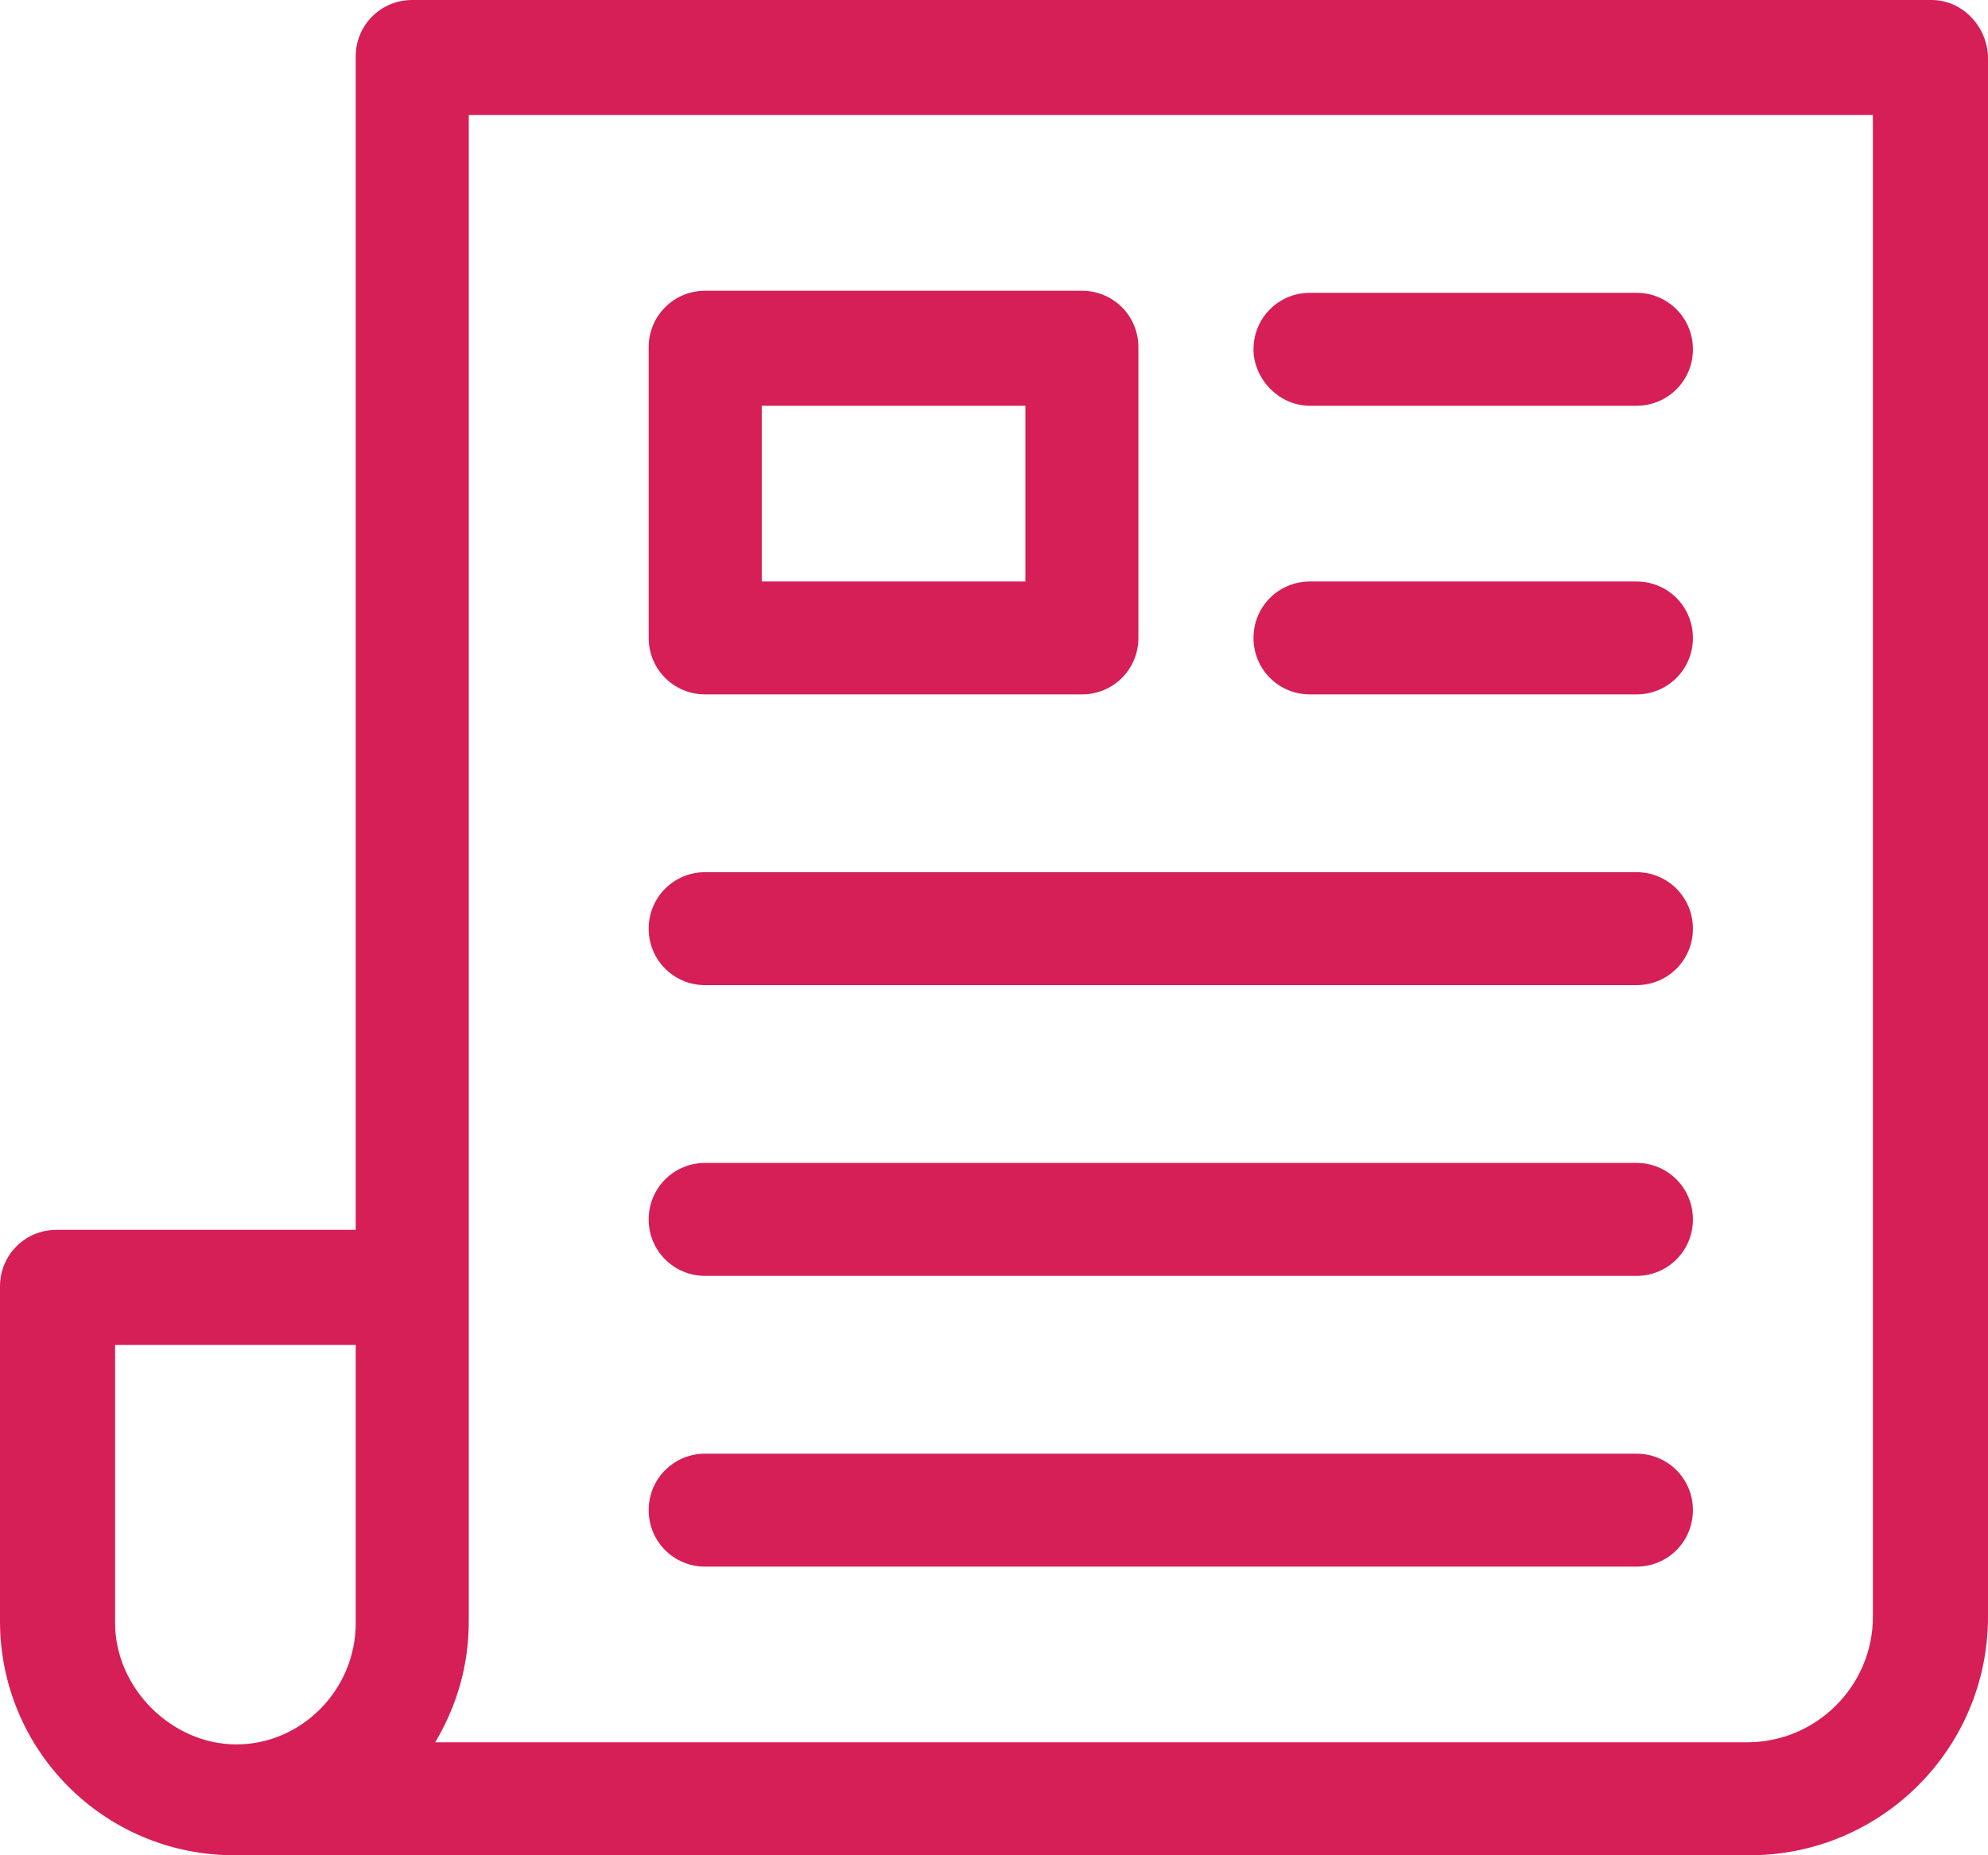 <?xml version="1.0" encoding="UTF-8"?>
<svg width="30px" height="28px" viewBox="0 0 30 28" version="1.1" xmlns="http://www.w3.org/2000/svg" xmlns:xlink="http://www.w3.org/1999/xlink">
    <title>7CB1E6D9-0A23-4439-9D6F-A1B703433B88</title>
    <g id="Main" stroke="none" stroke-width="1" fill="none" fill-rule="evenodd">
        <g id="PeakActivity_Home" transform="translate(-717, -5375)" fill="#D61E57" fill-rule="nonzero">
            <g id="Footer" transform="translate(0, 4815)">
                <g id="Contact" transform="translate(716.3, 505.4)">
                    <path d="M29.847,54.6 C30.321,54.6 30.7,55.01 30.7,55.484 L30.7,55.484 L30.7,79.001 C30.7,80.99 29.089,82.6 27.1,82.6 L27.1,82.6 L4.237,82.6 C2.279,82.6 0.7,81.022 0.7,79.064 L0.7,79.064 L0.7,74.014 C0.7,73.54 1.079,73.161 1.553,73.161 L1.553,73.161 L6.068,73.161 L6.068,55.452 C6.068,54.979 6.447,54.6 6.921,54.6 L6.921,54.6 Z M6.068,74.898 L2.437,74.898 L2.437,79.096 C2.437,80.075 3.289,80.927 4.268,80.927 C5.247,80.927 6.068,80.106 6.068,79.096 L6.068,79.096 L6.068,74.898 Z M28.963,56.336 L7.774,56.336 L7.774,79.064 C7.774,79.759 7.584,80.359 7.268,80.895 L7.268,80.895 L27.068,80.895 C28.111,80.895 28.963,80.043 28.963,79.001 L28.963,79.001 L28.963,56.336 Z M25.395,76.539 C25.868,76.539 26.247,76.918 26.247,77.391 C26.247,77.865 25.868,78.244 25.395,78.244 L25.395,78.244 L11.342,78.244 C10.868,78.244 10.489,77.865 10.489,77.391 C10.489,76.918 10.868,76.539 11.342,76.539 L11.342,76.539 Z M25.395,72.151 C25.868,72.151 26.247,72.53 26.247,73.004 C26.247,73.477 25.868,73.856 25.395,73.856 L25.395,73.856 L11.342,73.856 C10.868,73.856 10.489,73.477 10.489,73.004 C10.489,72.53 10.868,72.151 11.342,72.151 L11.342,72.151 Z M25.395,67.763 C25.868,67.763 26.247,68.142 26.247,68.616 C26.247,69.089 25.868,69.468 25.395,69.468 L25.395,69.468 L11.342,69.468 C10.868,69.468 10.489,69.089 10.489,68.616 C10.489,68.142 10.868,67.763 11.342,67.763 L11.342,67.763 Z M17.026,58.988 C17.5,58.988 17.879,59.367 17.879,59.84 L17.879,59.84 L17.879,64.228 C17.879,64.701 17.5,65.08 17.026,65.08 L17.026,65.08 L11.342,65.08 C10.868,65.08 10.489,64.701 10.489,64.228 L10.489,64.228 L10.489,59.84 C10.489,59.367 10.868,58.988 11.342,58.988 L11.342,58.988 Z M25.395,63.376 C25.868,63.376 26.247,63.754 26.247,64.228 C26.247,64.701 25.868,65.08 25.395,65.08 L25.395,65.08 L20.468,65.08 C19.995,65.08 19.616,64.701 19.616,64.228 C19.616,63.754 19.995,63.376 20.468,63.376 L20.468,63.376 Z M16.174,60.724 L12.195,60.724 L12.195,63.376 L16.174,63.376 L16.174,60.724 Z M25.395,59.019 C25.868,59.019 26.247,59.398 26.247,59.872 C26.247,60.345 25.868,60.724 25.395,60.724 L25.395,60.724 L20.468,60.724 C19.995,60.724 19.616,60.314 19.616,59.872 C19.616,59.398 19.995,59.019 20.468,59.019 L20.468,59.019 Z" id="Newsletter"></path>
                </g>
            </g>
        </g>
    </g>
</svg>